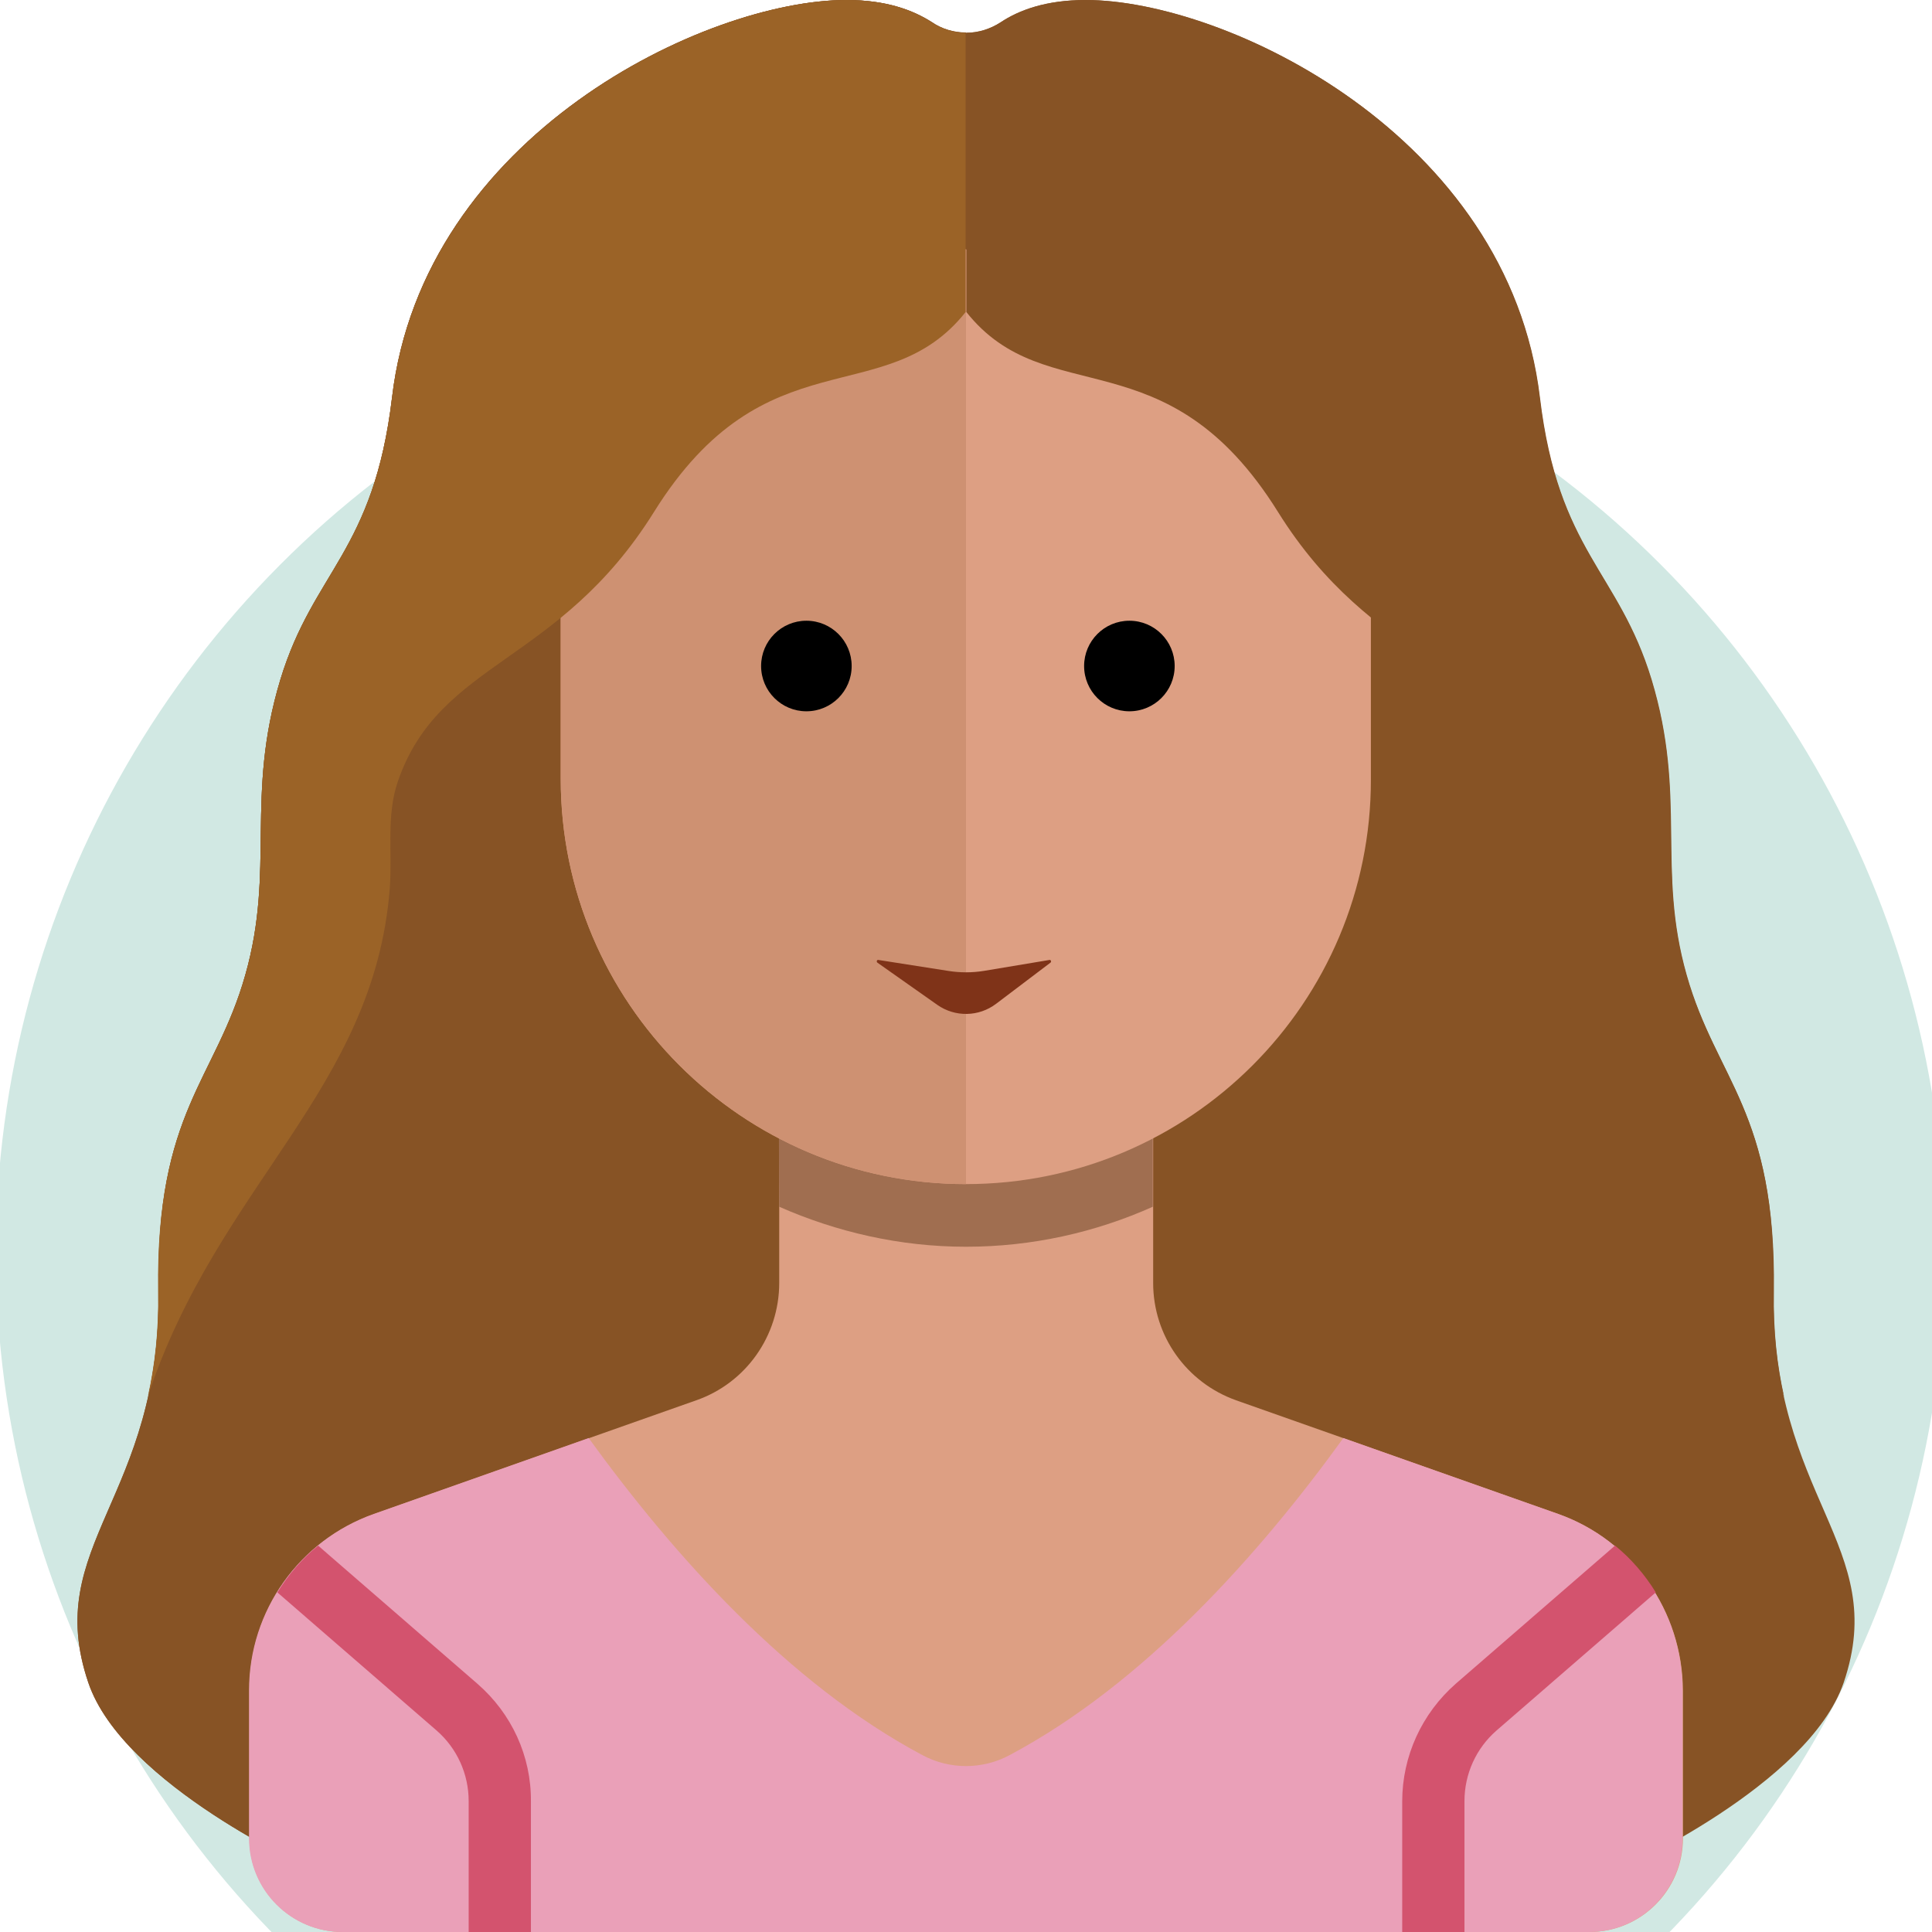 <?xml version="1.0" encoding="utf-8"?>
<!-- Generator: Adobe Illustrator 24.0.2, SVG Export Plug-In . SVG Version: 6.00 Build 0)  -->
<svg version="1.1" id="Capa_1" xmlns="http://www.w3.org/2000/svg" xmlns:xlink="http://www.w3.org/1999/xlink" x="0px" y="0px"
	 viewBox="0 0 512 512" style="enable-background:new 0 0 512 512;" xml:space="preserve">
<style type="text/css">
	.st0{fill:#D1E8E3;}
	.st1{fill:#875325;}
	.st2{fill:#DD9F83;}
	.st3{fill:#EAA0B8;}
	.st4{fill:#A06E50;}
	.st5{fill:#CE9172;}
	.st6{fill:#D3536E;}
	.st7{fill:#9B6327;}
	.st8{fill:#7F3318;}
</style>
<circle class="st0" cx="257.2" cy="332" r="258.3"/>
<path class="st1" d="M470,342c0.7-47.5-15.1-55.7-23.1-83.6c-8-28.1,0.1-47.2-9.3-78.3c-8.8-28.9-24.7-33.8-29.6-74.8
	C399.8,35.8,324.8,0,287.7,0c-10.5,0-17.7,2.7-22.5,5.9c-5.6,3.7-12.7,3.7-18.3,0C242,2.7,234.9,0,224.3,0
	c-37.2,0-112.2,35.8-120.4,105.3c-4.9,41.1-20.8,45.9-29.6,74.8c-9.4,31.1-1.3,50.2-9.3,78.3C57.1,286.3,41.3,294.5,42,342
	c0.8,55.1-31,67.4-18.6,103.9c9.2,27.2,59.2,49.5,59.2,49.5h346.8c0,0,49.9-22.3,59.2-49.5C501,409.5,469.2,397.1,470,342z"/>
<path class="st1" d="M256,8.6c-3.2,0-6.4-0.9-9.1-2.8C242,2.7,234.9,0,224.3,0c-37.2,0-112.2,35.8-120.4,105.3
	c-4.9,41.1-20.8,45.9-29.6,74.8c-9.4,31.1-1.3,50.2-9.3,78.3C57.1,286.3,41.3,294.5,42,342c0.8,55.1-31,67.4-18.6,103.9
	c9.2,27.2,59.2,49.5,59.2,49.5H256V8.6z"/>
<path class="st2" d="M412.9,401.2l-85.3-30.1c-13.2-4.7-22-17.1-22-31.1v-42.7h-99.1V340c0,14-8.8,26.5-22,31.1l-85.3,30.1
	c-19.8,7-33.1,25.7-33.1,46.7v39.3c0,13.7,11.1,24.8,24.8,24.8h330.3c13.7,0,24.8-11.1,24.8-24.8V448
	C445.9,427,432.7,408.2,412.9,401.2z"/>
<path class="st3" d="M412.9,401.2L356,381.1c-22.4,31-52.9,65.1-88.4,84c-7.2,3.9-16,3.9-23.2,0c-35.5-18.9-66-53.1-88.4-84
	l-56.9,20.1c-19.8,7-33.1,25.7-33.1,46.7v39.3c0,13.7,11.1,24.8,24.8,24.8h330.3c13.7,0,24.8-11.1,24.8-24.8V448
	C445.9,427,432.7,408.2,412.9,401.2z"/>
<path class="st4" d="M206.5,319.8c15.2,6.7,32,10.6,49.5,10.6s34.3-3.8,49.5-10.6v-22.5h-99.1L206.5,319.8L206.5,319.8z"/>
<path class="st2" d="M256,313.8L256,313.8c-59.3,0-107.4-48.1-107.4-107.4V66.1h214.7v140.4C363.4,265.7,315.3,313.8,256,313.8z"/>
<path class="st5" d="M256,66.1v247.7l0,0c-59.3,0-107.4-48.1-107.4-107.4V66.1H256z"/>
<g>
	<path class="st6" d="M126.5,446.2l-42.2-36.6c-4.3,3.5-7.9,7.7-10.8,12.4l42.2,36.6c5.4,4.7,8.5,11.5,8.5,18.7V512h16.5v-34.6
		C140.8,465.4,135.6,454.1,126.5,446.2z"/>
	<path class="st6" d="M385.8,446.2l42.2-36.6c4.3,3.5,7.9,7.7,10.8,12.4l-42.2,36.6c-5.4,4.7-8.5,11.5-8.5,18.7V512h-16.5v-34.6
		C371.6,465.4,376.8,454.1,385.8,446.2z"/>
</g>
<path class="st1" d="M447,258.4c-8-28.1,0.1-47.2-9.3-78.3c-8.8-28.9-24.7-33.8-29.6-74.8C399.8,35.8,324.8,0,287.7,0
	c-10.5,0-17.7,2.7-22.5,5.9c-2.8,1.8-6,2.8-9.1,2.8v74c21.3,26.8,53,5.5,82.6,53c25.2,40.4,56.7,39.3,67.8,71.2
	c3.2,9.1,1.5,18.9,2.2,28.5c4.3,53.8,45.5,78.6,64.1,134.7c-1.8-8-2.9-17.1-2.7-27.9C470.7,294.5,454.9,286.3,447,258.4z"/>
<path class="st7" d="M65,258.4c8-28.1-0.1-47.2,9.3-78.3c8.8-28.9,24.7-33.8,29.6-74.8C112.2,35.8,187.2,0,224.3,0
	c10.5,0,17.7,2.7,22.5,5.9c2.8,1.8,6,2.8,9.1,2.8v74c-21.3,26.8-53,5.5-82.6,53c-25.2,40.4-56.7,39.3-67.8,71.2
	c-3.2,9.1-1.5,18.9-2.2,28.5C99.1,289,57.8,313.8,39.2,370c1.8-8,2.9-17.1,2.7-27.9C41.3,294.5,57.1,286.3,65,258.4z"/>
<circle cx="213.7" cy="176.5" r="12"/>
<circle cx="299.3" cy="176.5" r="12"/>
<path class="st8" d="M232.8,254.4l18.5,2.9c3.1,0.5,6.3,0.5,9.4,0l17.4-2.9c0.4-0.1,0.6,0.5,0.3,0.7L264,266
	c-4.6,3.5-10.9,3.6-15.6,0.3l-15.9-11.2C232.2,254.8,232.4,254.3,232.8,254.4z"/>
</svg>
